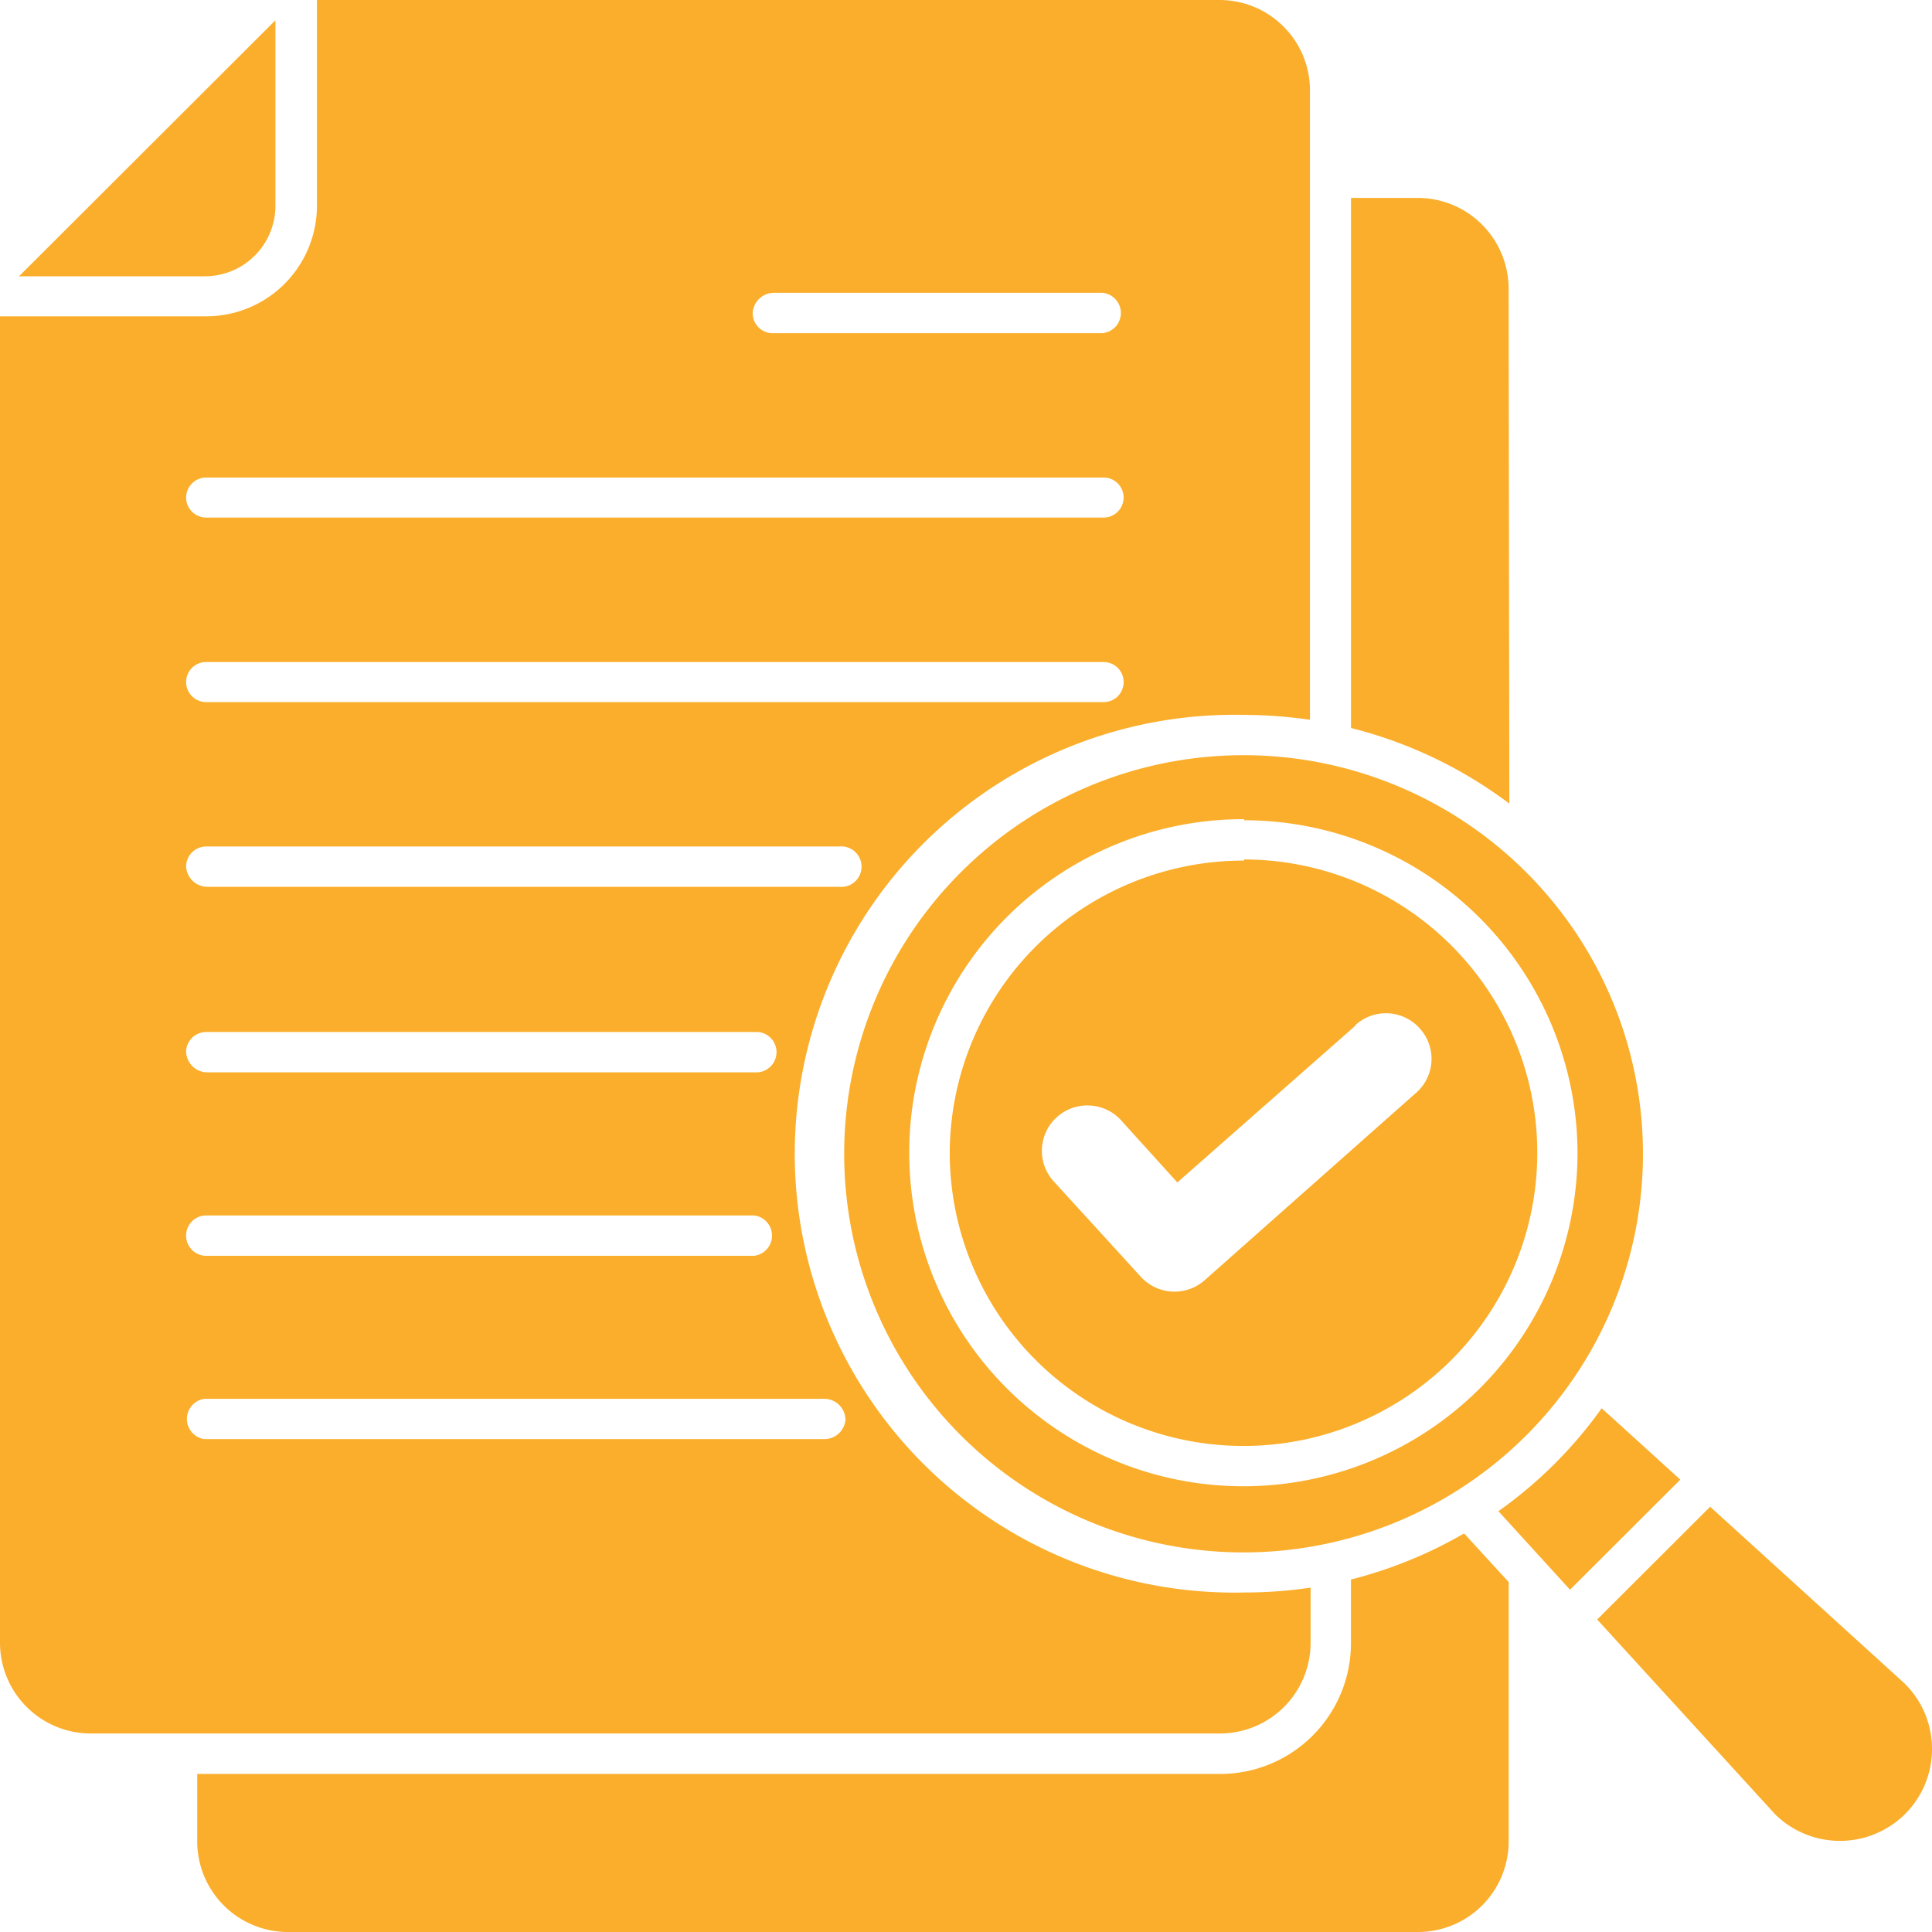 <svg width="36" height="36" viewBox="0 0 36 36" fill="none" xmlns="http://www.w3.org/2000/svg"><path fill-rule="evenodd" clip-rule="evenodd" d="M3.826 5.148H.355L5.132.378v3.466a1.314 1.314 0 0 1-1.306 1.304Zm19.357 8.924a7.448 7.448 0 0 1 5.257 2.183 7.415 7.415 0 0 1-.011 10.502 7.456 7.456 0 0 1-5.261 2.17 7.454 7.454 0 0 1-5.26-2.177 7.417 7.417 0 0 1 .006-10.506 7.447 7.447 0 0 1 5.27-2.172Zm0 1.192a6.242 6.242 0 0 0-4.407 1.809 6.21 6.21 0 0 0-.023 8.789 6.235 6.235 0 0 0 8.804.026 6.213 6.213 0 0 0 1.838-4.388 6.217 6.217 0 0 0-6.211-6.216v-.02Zm0 .751a5.473 5.473 0 0 1 5.047 3.377 5.457 5.457 0 0 1-1.185 5.948 5.483 5.483 0 0 1-5.958 1.192 5.465 5.465 0 0 1-3.39-5.032 5.46 5.46 0 0 1 1.608-3.869 5.482 5.482 0 0 1 3.879-1.595v-.02Zm2.083 3.088-3.328 2.93-1.019-1.125-.001-.001a.845.845 0 0 0-.591-.306.846.846 0 0 0-.668 1.439l1.593 1.745a.849.849 0 0 0 1.194.071l3.923-3.477a.842.842 0 0 0 .093-1.208.843.843 0 0 0-1.212-.064l.016-.004Zm10.22 12.263-3.62-3.29-2.105 2.101 3.3 3.612v.002a1.721 1.721 0 0 0 2.438.01c.324-.324.504-.763.501-1.22a1.704 1.704 0 0 0-.515-1.215Zm-5.641-5.125a8.145 8.145 0 0 1-1.924 1.918l1.334 1.463 2.055-2.051-1.465-1.33ZM28.111 5.377a1.694 1.694 0 0 0-1.687-1.689h-1.25v9.877a8.253 8.253 0 0 1 2.95 1.409l-.013-9.597Zm-2.938 24.055v1.192a2.437 2.437 0 0 1-2.437 2.431H3.675v1.264A1.69 1.69 0 0 0 5.362 36h21.062a1.69 1.69 0 0 0 1.688-1.681v-4.84l-.832-.907v.002a8.244 8.244 0 0 1-2.106.858Zm-2.448 2.869H1.684A1.692 1.692 0 0 1 0 30.616V5.894h3.846a2.063 2.063 0 0 0 2.06-2.055V0h16.84-.001c.93.014 1.673.773 1.664 1.701v11.711a8.738 8.738 0 0 0-1.226-.091 8.203 8.203 0 0 0-5.91 2.33 8.177 8.177 0 0 0-2.464 5.847c0 2.2.89 4.308 2.465 5.846a8.204 8.204 0 0 0 5.91 2.33c.413 0 .828-.03 1.237-.091v1.029a1.69 1.69 0 0 1-1.695 1.689Zm-8.7-26.467a.373.373 0 0 0 .398.374h6.123a.379.379 0 0 0 .34-.376.379.379 0 0 0-.34-.376h-6.123a.398.398 0 0 0-.398.378ZM3.468 9.272c0 .206.168.372.375.372h16.721a.373.373 0 1 0 0-.746H3.843a.375.375 0 0 0-.375.374Zm0 3.437c0 .206.168.374.375.374h16.721a.373.373 0 1 0 0-.747H3.843a.372.372 0 0 0-.375.373Zm0 3.438c.01.202.171.365.375.377h11.796a.376.376 0 0 0 .292-.096.378.378 0 0 0-.292-.655H3.843a.375.375 0 0 0-.375.374Zm0 3.437c0 .211.163.385.375.397h10.283a.377.377 0 0 0 0-.751H3.843c-.2 0-.364.155-.375.354Zm0 3.442c0 .206.168.374.375.374h10.211a.379.379 0 0 0 0-.752H3.843a.374.374 0 0 0-.375.377Zm12.286 3.436a.396.396 0 0 0-.398-.397H3.81a.379.379 0 0 0 0 .751h11.546a.396.396 0 0 0 .398-.354Z" fill="#FAAE2B"/></svg>
